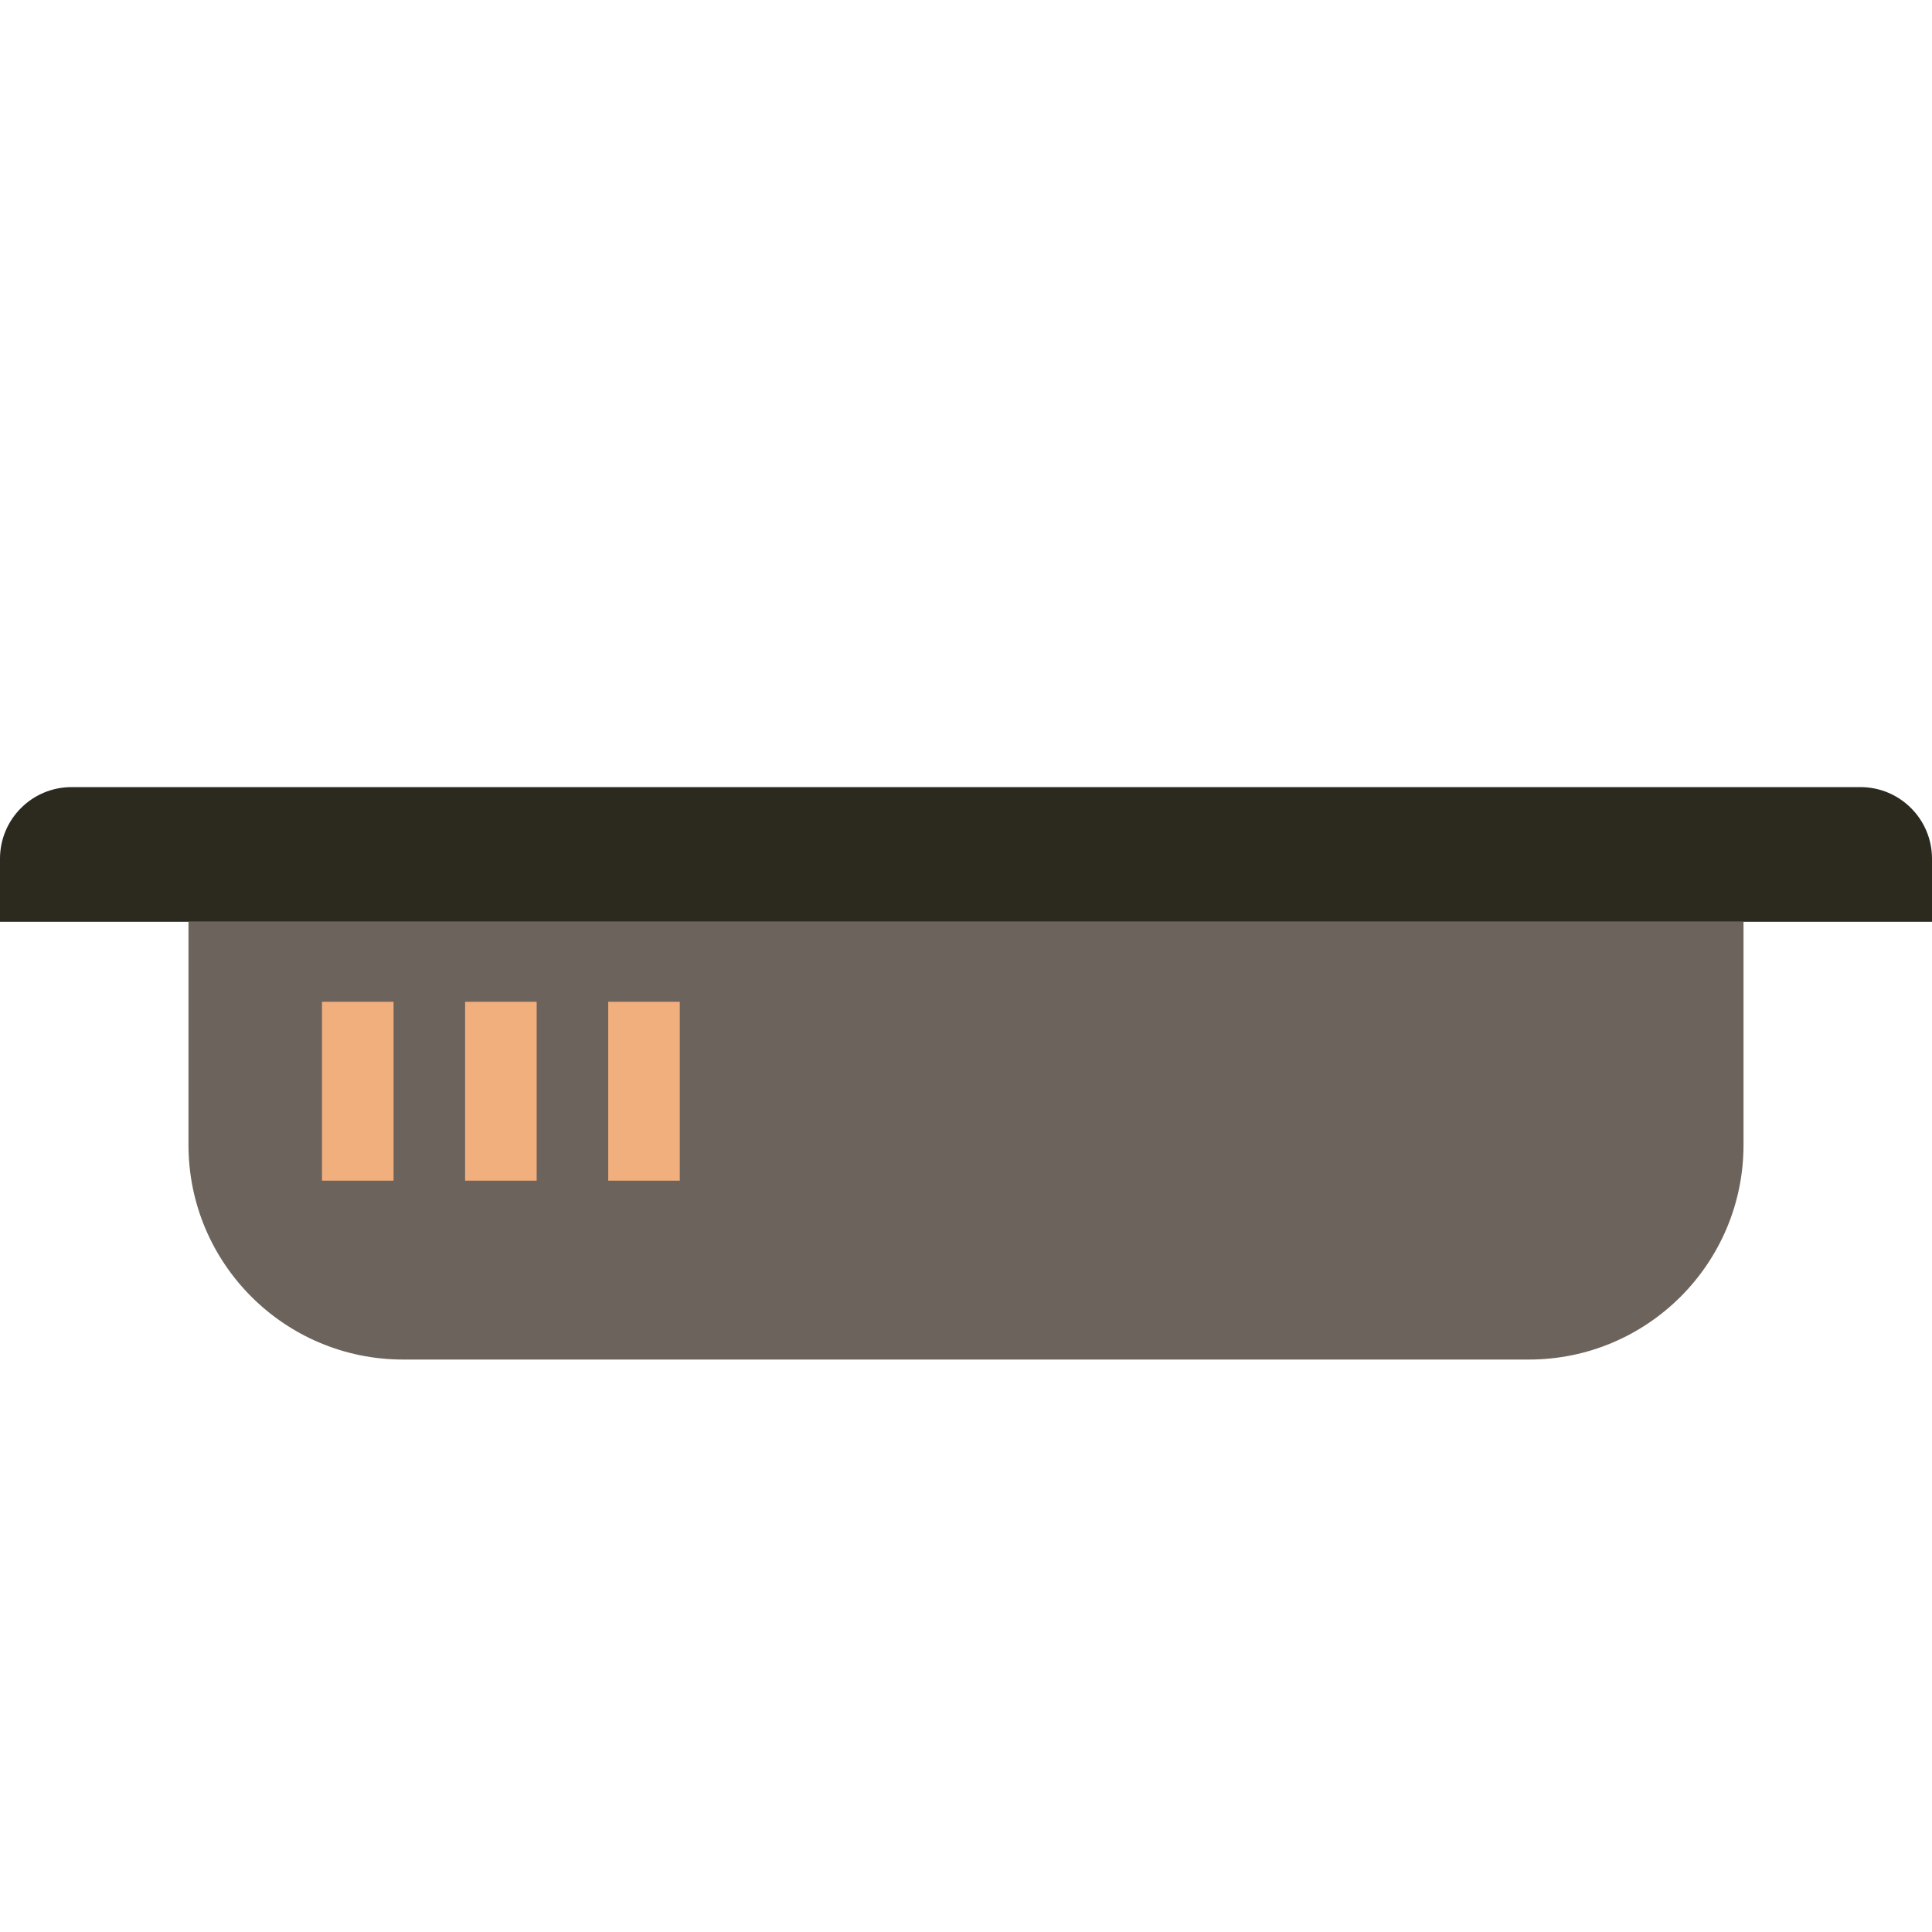 <svg width="27" height="27" viewBox="0 0 27 27" fill="none" xmlns="http://www.w3.org/2000/svg">
<path d="M2.634 16V12.883H24.366V16C24.366 17.657 23.022 19 21.366 19H5.634C3.977 19 2.634 17.657 2.634 16Z" fill="#6C645C"/>
<path d="M0 12.882V12C0 11.448 0.448 11 1 11H26C26.552 11 27 11.448 27 12V12.882H24.366H2.634H0Z" fill="#2C291F"/>
<path d="M5 14V16.5" stroke="#F1AF7E"/>
<path d="M7 14V16.5" stroke="#F1AF7E"/>
<path d="M9 14V16.5" stroke="#F1AF7E"/>
</svg>

